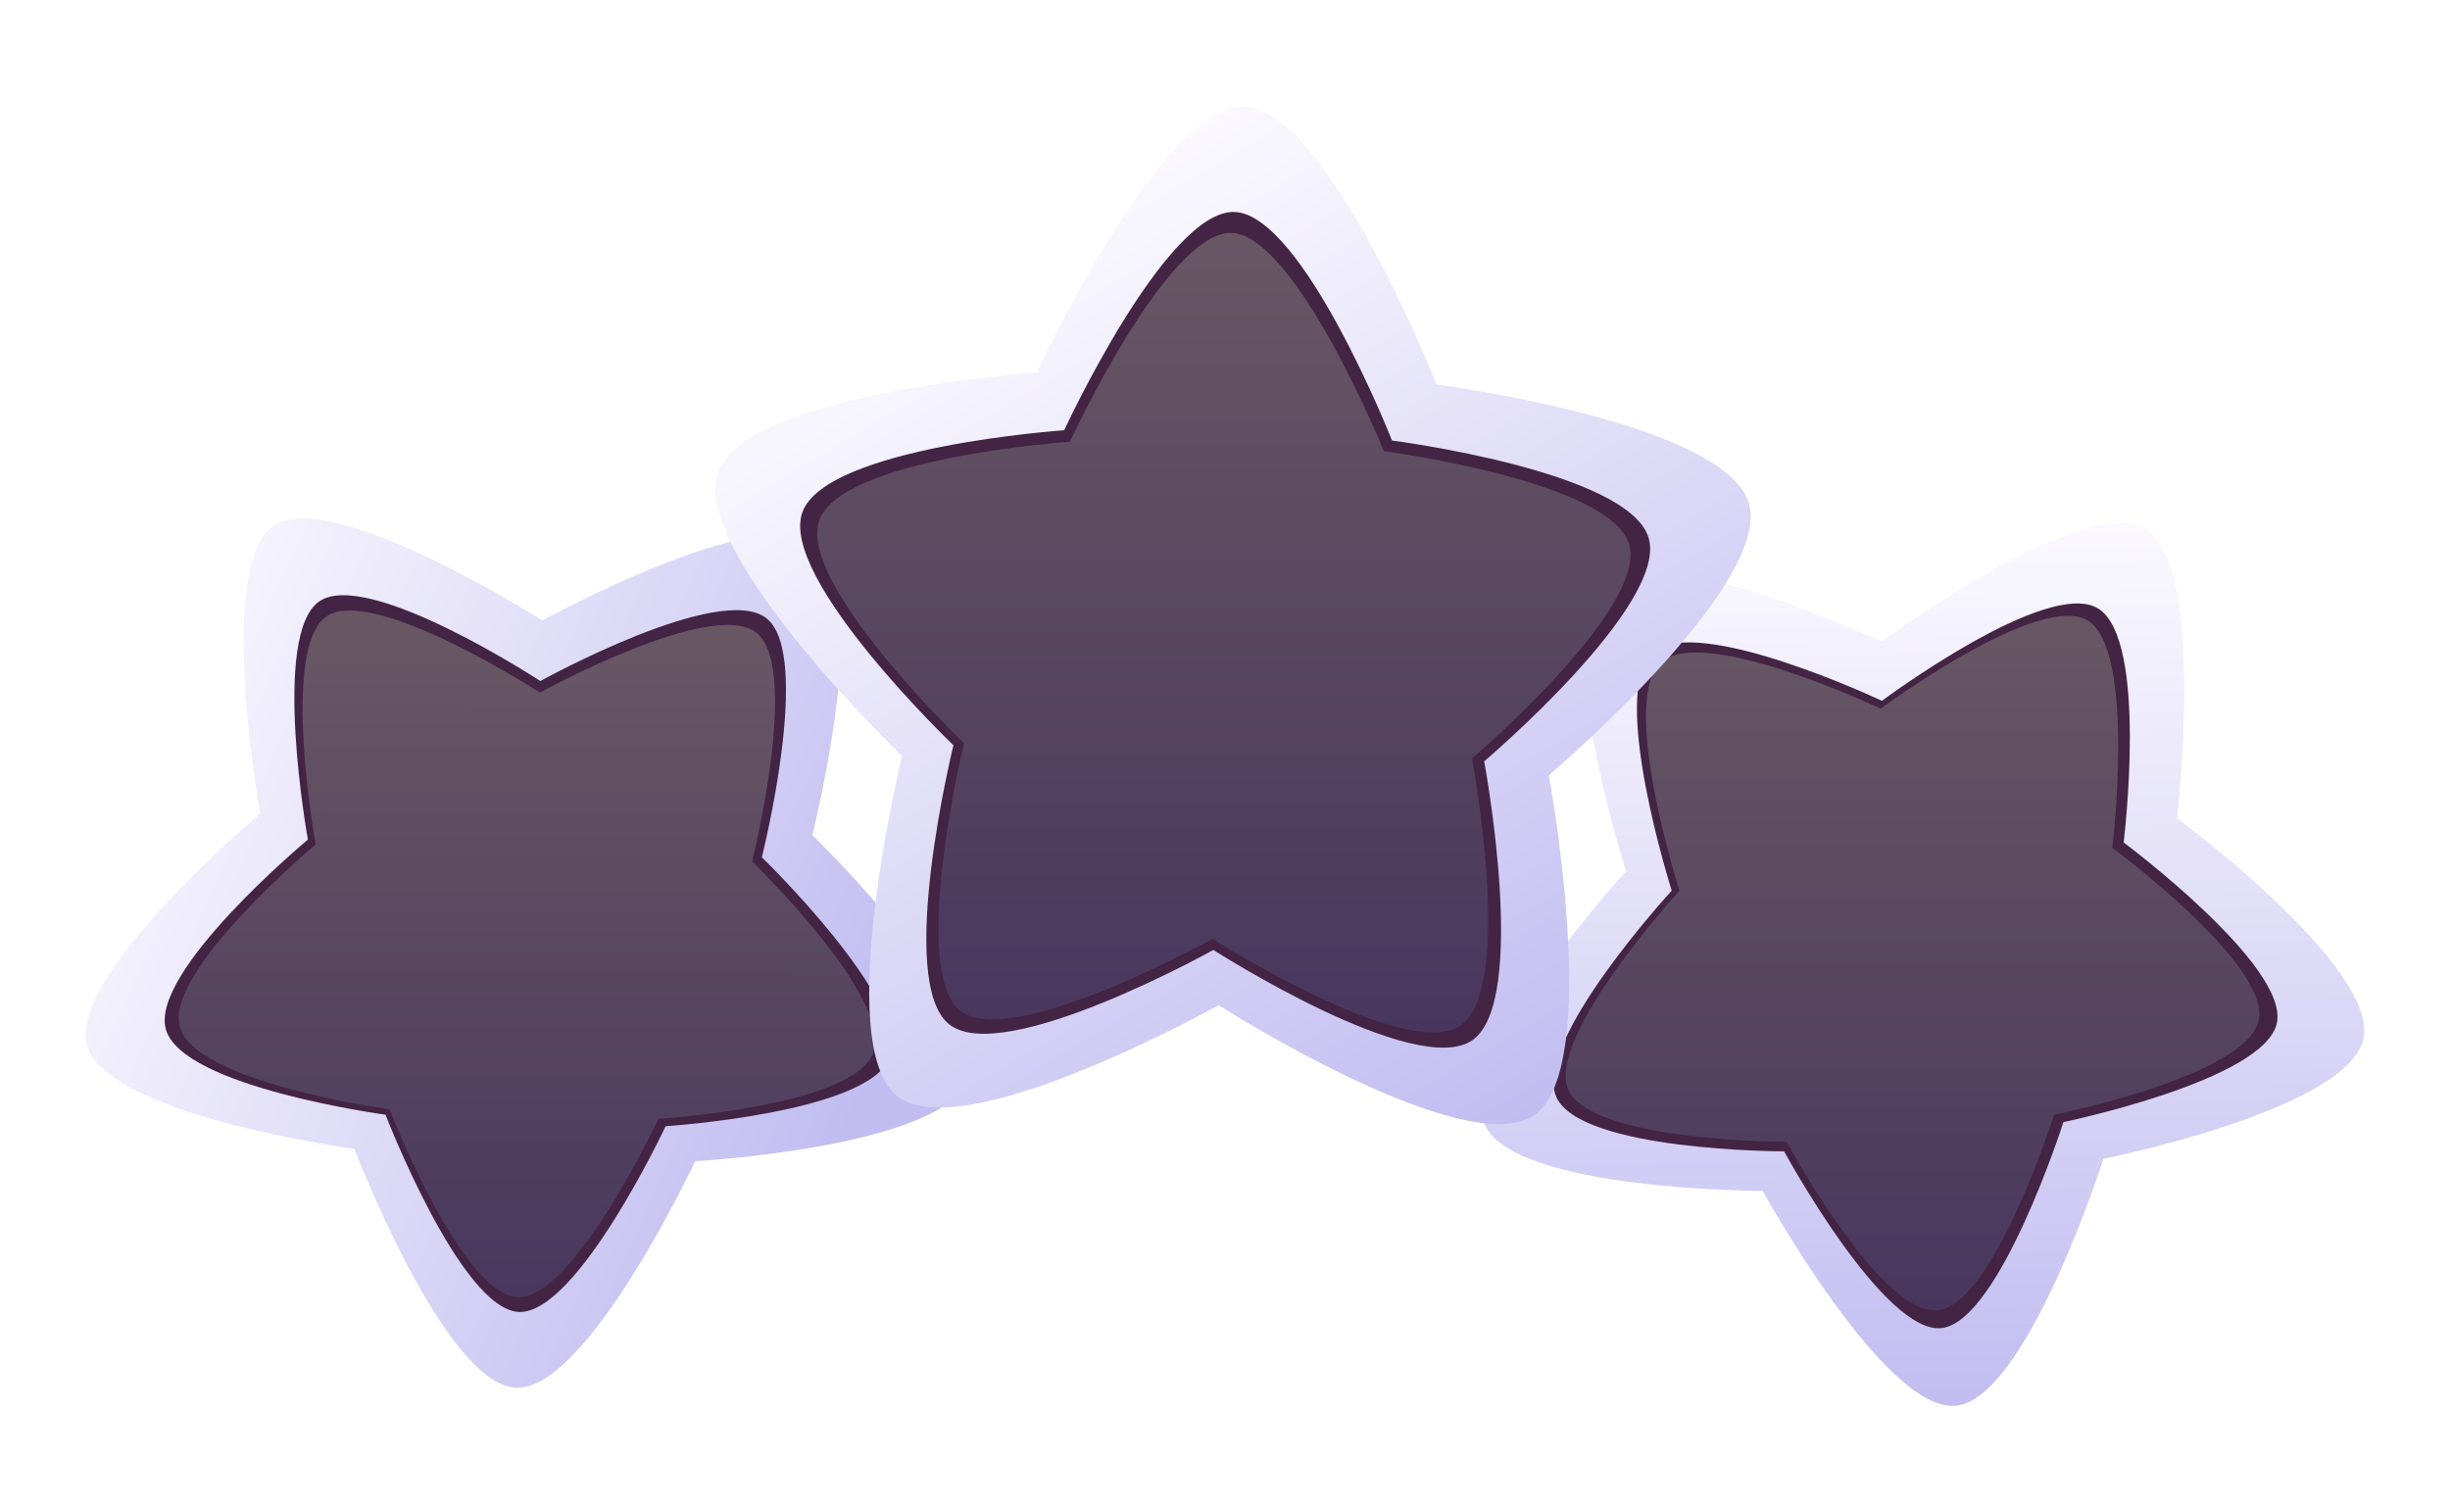 <svg width="115" height="71" viewBox="0 0 115 71" fill="none" xmlns="http://www.w3.org/2000/svg">
<g filter="url(#filter0_d_7_6796)">
<path fill-rule="evenodd" clip-rule="evenodd" d="M102.186 38.408C102.186 38.408 111.673 45.425 110.933 48.77C110.193 52.115 98.733 54.396 98.733 54.396C98.733 54.396 95.109 65.744 91.769 65.996C88.43 66.247 82.738 55.904 82.738 55.904C82.738 55.904 71.031 55.904 69.684 52.772C68.337 49.64 76.325 40.902 76.325 40.902C76.325 40.902 72.701 29.553 75.206 27.369C77.71 25.184 88.335 30.114 88.335 30.114C88.335 30.114 97.822 23.116 100.706 24.836C103.59 26.557 102.186 38.408 102.186 38.408Z" fill="url(#paint0_linear_7_6796)"/>
<path fill-rule="evenodd" clip-rule="evenodd" d="M99.681 39.548C99.681 39.548 107.461 45.348 106.872 48.035C106.284 50.723 96.855 52.675 96.855 52.675C96.855 52.675 93.876 61.974 91.162 62.342C88.449 62.709 83.744 54.048 83.744 54.048C83.744 54.048 74.143 54.048 73.043 51.477C71.942 48.905 78.469 41.81 78.469 41.81C78.469 41.81 75.509 32.492 77.558 30.636C79.608 28.78 88.335 32.898 88.335 32.898C88.335 32.898 96.115 27.098 98.486 28.567C100.858 30.037 99.681 39.548 99.681 39.548Z" fill="#432444"/>
<path fill-rule="evenodd" clip-rule="evenodd" d="M106.019 47.9C105.45 50.529 96.418 52.327 96.418 52.327C96.418 52.327 93.572 61.259 90.954 61.51C88.335 61.762 84.123 54.087 83.877 53.603C83.877 53.603 74.675 53.603 73.612 51.148C72.549 48.693 78.83 41.81 78.83 41.81C78.83 41.81 75.984 32.898 77.957 31.1C79.93 29.302 88.278 33.265 88.278 33.265C88.278 33.265 95.716 27.756 97.993 29.128C100.27 30.501 99.15 39.8 99.15 39.8C99.15 39.8 106.588 45.29 106.019 47.9Z" fill="url(#paint1_linear_7_6796)"/>
<path fill-rule="evenodd" clip-rule="evenodd" d="M25.457 29.128C25.457 29.128 35.76 23.444 38.397 25.552C41.034 27.659 38.131 39.2 38.131 39.2C38.131 39.2 46.613 47.436 45.455 50.645C44.298 53.855 32.629 54.512 32.629 54.512C32.629 54.512 27.582 65.28 24.224 65.145C20.866 65.01 16.634 53.932 16.634 53.932C16.634 53.932 5.023 52.366 4.093 49.079C3.163 45.793 12.214 38.195 12.214 38.195C12.214 38.195 10.088 26.46 12.859 24.662C15.629 22.864 25.457 29.128 25.457 29.128Z" fill="url(#paint2_linear_7_6796)"/>
<path fill-rule="evenodd" clip-rule="evenodd" d="M25.362 31.97C25.362 31.97 33.824 27.291 35.987 29.031C38.15 30.771 35.76 40.244 35.76 40.244C35.76 40.244 42.723 46.991 41.774 49.621C40.826 52.25 31.244 52.868 31.244 52.868C31.244 52.868 27.089 61.703 24.357 61.587C21.624 61.471 18.095 52.327 18.095 52.327C18.095 52.327 8.609 51.051 7.793 48.345C6.977 45.638 14.452 39.413 14.452 39.413C14.452 39.413 12.707 29.747 15.003 28.219C17.298 26.692 25.362 31.97 25.362 31.97Z" fill="#432444"/>
<path fill-rule="evenodd" clip-rule="evenodd" d="M25.343 32.511C25.343 32.511 33.445 28.046 35.513 29.708C37.581 31.371 35.304 40.438 35.304 40.438C35.304 40.438 41.964 46.895 40.996 49.427C40.029 51.96 30.903 52.521 30.903 52.521C30.903 52.521 26.937 60.988 24.3 60.892C21.663 60.795 18.285 52.076 18.285 52.076C18.285 52.076 9.159 50.839 8.438 48.209C7.717 45.58 14.813 39.645 14.813 39.645C14.813 39.645 13.143 30.423 15.325 28.935C17.507 27.446 25.343 32.511 25.343 32.511Z" fill="url(#paint3_linear_7_6796)"/>
<path fill-rule="evenodd" clip-rule="evenodd" d="M67.427 18.05C67.427 18.05 80.993 19.81 82.093 23.637C83.194 27.465 72.701 36.397 72.701 36.397C72.701 36.397 75.244 50.104 72.018 52.346C68.793 54.589 57.2 47.185 57.2 47.185C57.2 47.185 45.209 53.893 42.116 51.457C39.023 49.021 42.344 35.488 42.344 35.488C42.344 35.488 32.382 25.938 33.692 22.188C35.001 18.437 48.662 17.49 48.662 17.49C48.662 17.49 54.506 4.885 58.414 5.001C62.323 5.117 67.427 18.05 67.427 18.05Z" fill="url(#paint4_linear_7_6796)"/>
<path fill-rule="evenodd" clip-rule="evenodd" d="M65.34 20.68C65.34 20.68 76.477 22.11 77.388 25.262C78.298 28.413 69.665 35.74 69.665 35.74C69.665 35.74 71.772 46.972 69.115 48.828C66.459 50.684 56.953 44.594 56.953 44.594C56.953 44.594 47.106 50.085 44.563 48.093C42.021 46.102 44.753 34.986 44.753 34.986C44.753 34.986 36.576 27.156 37.657 24.063C38.739 20.97 49.952 20.197 49.952 20.197C49.952 20.197 54.733 9.853 57.94 9.95C61.146 10.047 65.34 20.68 65.34 20.68Z" fill="#432444"/>
<path fill-rule="evenodd" clip-rule="evenodd" d="M64.96 21.182C64.96 21.182 75.623 22.574 76.477 25.571C77.331 28.567 69.096 35.604 69.096 35.604C69.096 35.604 71.107 46.373 68.565 48.132C66.022 49.891 56.915 44.072 56.915 44.072C56.915 44.072 47.428 49.35 45.057 47.436C42.685 45.522 45.246 34.889 45.246 34.889C45.246 34.889 37.41 27.388 38.454 24.43C39.497 21.472 50.218 20.737 50.218 20.737C50.218 20.737 54.79 10.839 57.807 10.936C60.824 11.032 64.96 21.182 64.96 21.182Z" fill="url(#paint5_linear_7_6796)"/>
</g>
<defs>
<filter id="filter0_d_7_6796" x="-0.002" y="0.972" width="115.003" height="69.055" filterUnits="userSpaceOnUse" color-interpolation-filters="sRGB">
<feFlood flood-opacity="0" result="BackgroundImageFix"/>
<feColorMatrix in="SourceAlpha" type="matrix" values="0 0 0 0 0 0 0 0 0 0 0 0 0 0 0 0 0 0 127 0" result="hardAlpha"/>
<feOffset/>
<feGaussianBlur stdDeviation="2.014"/>
<feComposite in2="hardAlpha" operator="out"/>
<feColorMatrix type="matrix" values="0 0 0 0 0.525 0 0 0 0 0.525 0 0 0 0 0.525 0 0 0 0.7 0"/>
<feBlend mode="normal" in2="BackgroundImageFix" result="effect1_dropShadow_7_6796"/>
<feBlend mode="normal" in="SourceGraphic" in2="effect1_dropShadow_7_6796" result="shape"/>
</filter>
<linearGradient id="paint0_linear_7_6796" x1="90.559" y1="66.158" x2="89.652" y2="24.828" gradientUnits="userSpaceOnUse">
<stop stop-color="#C1BDF1"/>
<stop offset="1" stop-color="#FBF9FE"/>
</linearGradient>
<linearGradient id="paint1_linear_7_6796" x1="89.758" y1="61.51" x2="89.758" y2="28.896" gradientUnits="userSpaceOnUse">
<stop stop-color="#48365E"/>
<stop offset="1" stop-color="#685763"/>
</linearGradient>
<linearGradient id="paint2_linear_7_6796" x1="39.96" y1="52.665" x2="2.918" y2="36.173" gradientUnits="userSpaceOnUse">
<stop stop-color="#C1BDF1"/>
<stop offset="1" stop-color="#FBF9FE"/>
</linearGradient>
<linearGradient id="paint3_linear_7_6796" x1="19.843" y1="61.752" x2="19.889" y2="29.693" gradientUnits="userSpaceOnUse">
<stop stop-color="#48365E"/>
<stop offset="1" stop-color="#685763"/>
</linearGradient>
<linearGradient id="paint4_linear_7_6796" x1="70.728" y1="53.042" x2="46.357" y2="11.622" gradientUnits="userSpaceOnUse">
<stop stop-color="#C1BDF1"/>
<stop offset="1" stop-color="#FBF9FE"/>
</linearGradient>
<linearGradient id="paint5_linear_7_6796" x1="57.446" y1="48.48" x2="57.446" y2="10.936" gradientUnits="userSpaceOnUse">
<stop stop-color="#48365E"/>
<stop offset="1" stop-color="#685763"/>
</linearGradient>
</defs>
</svg>
